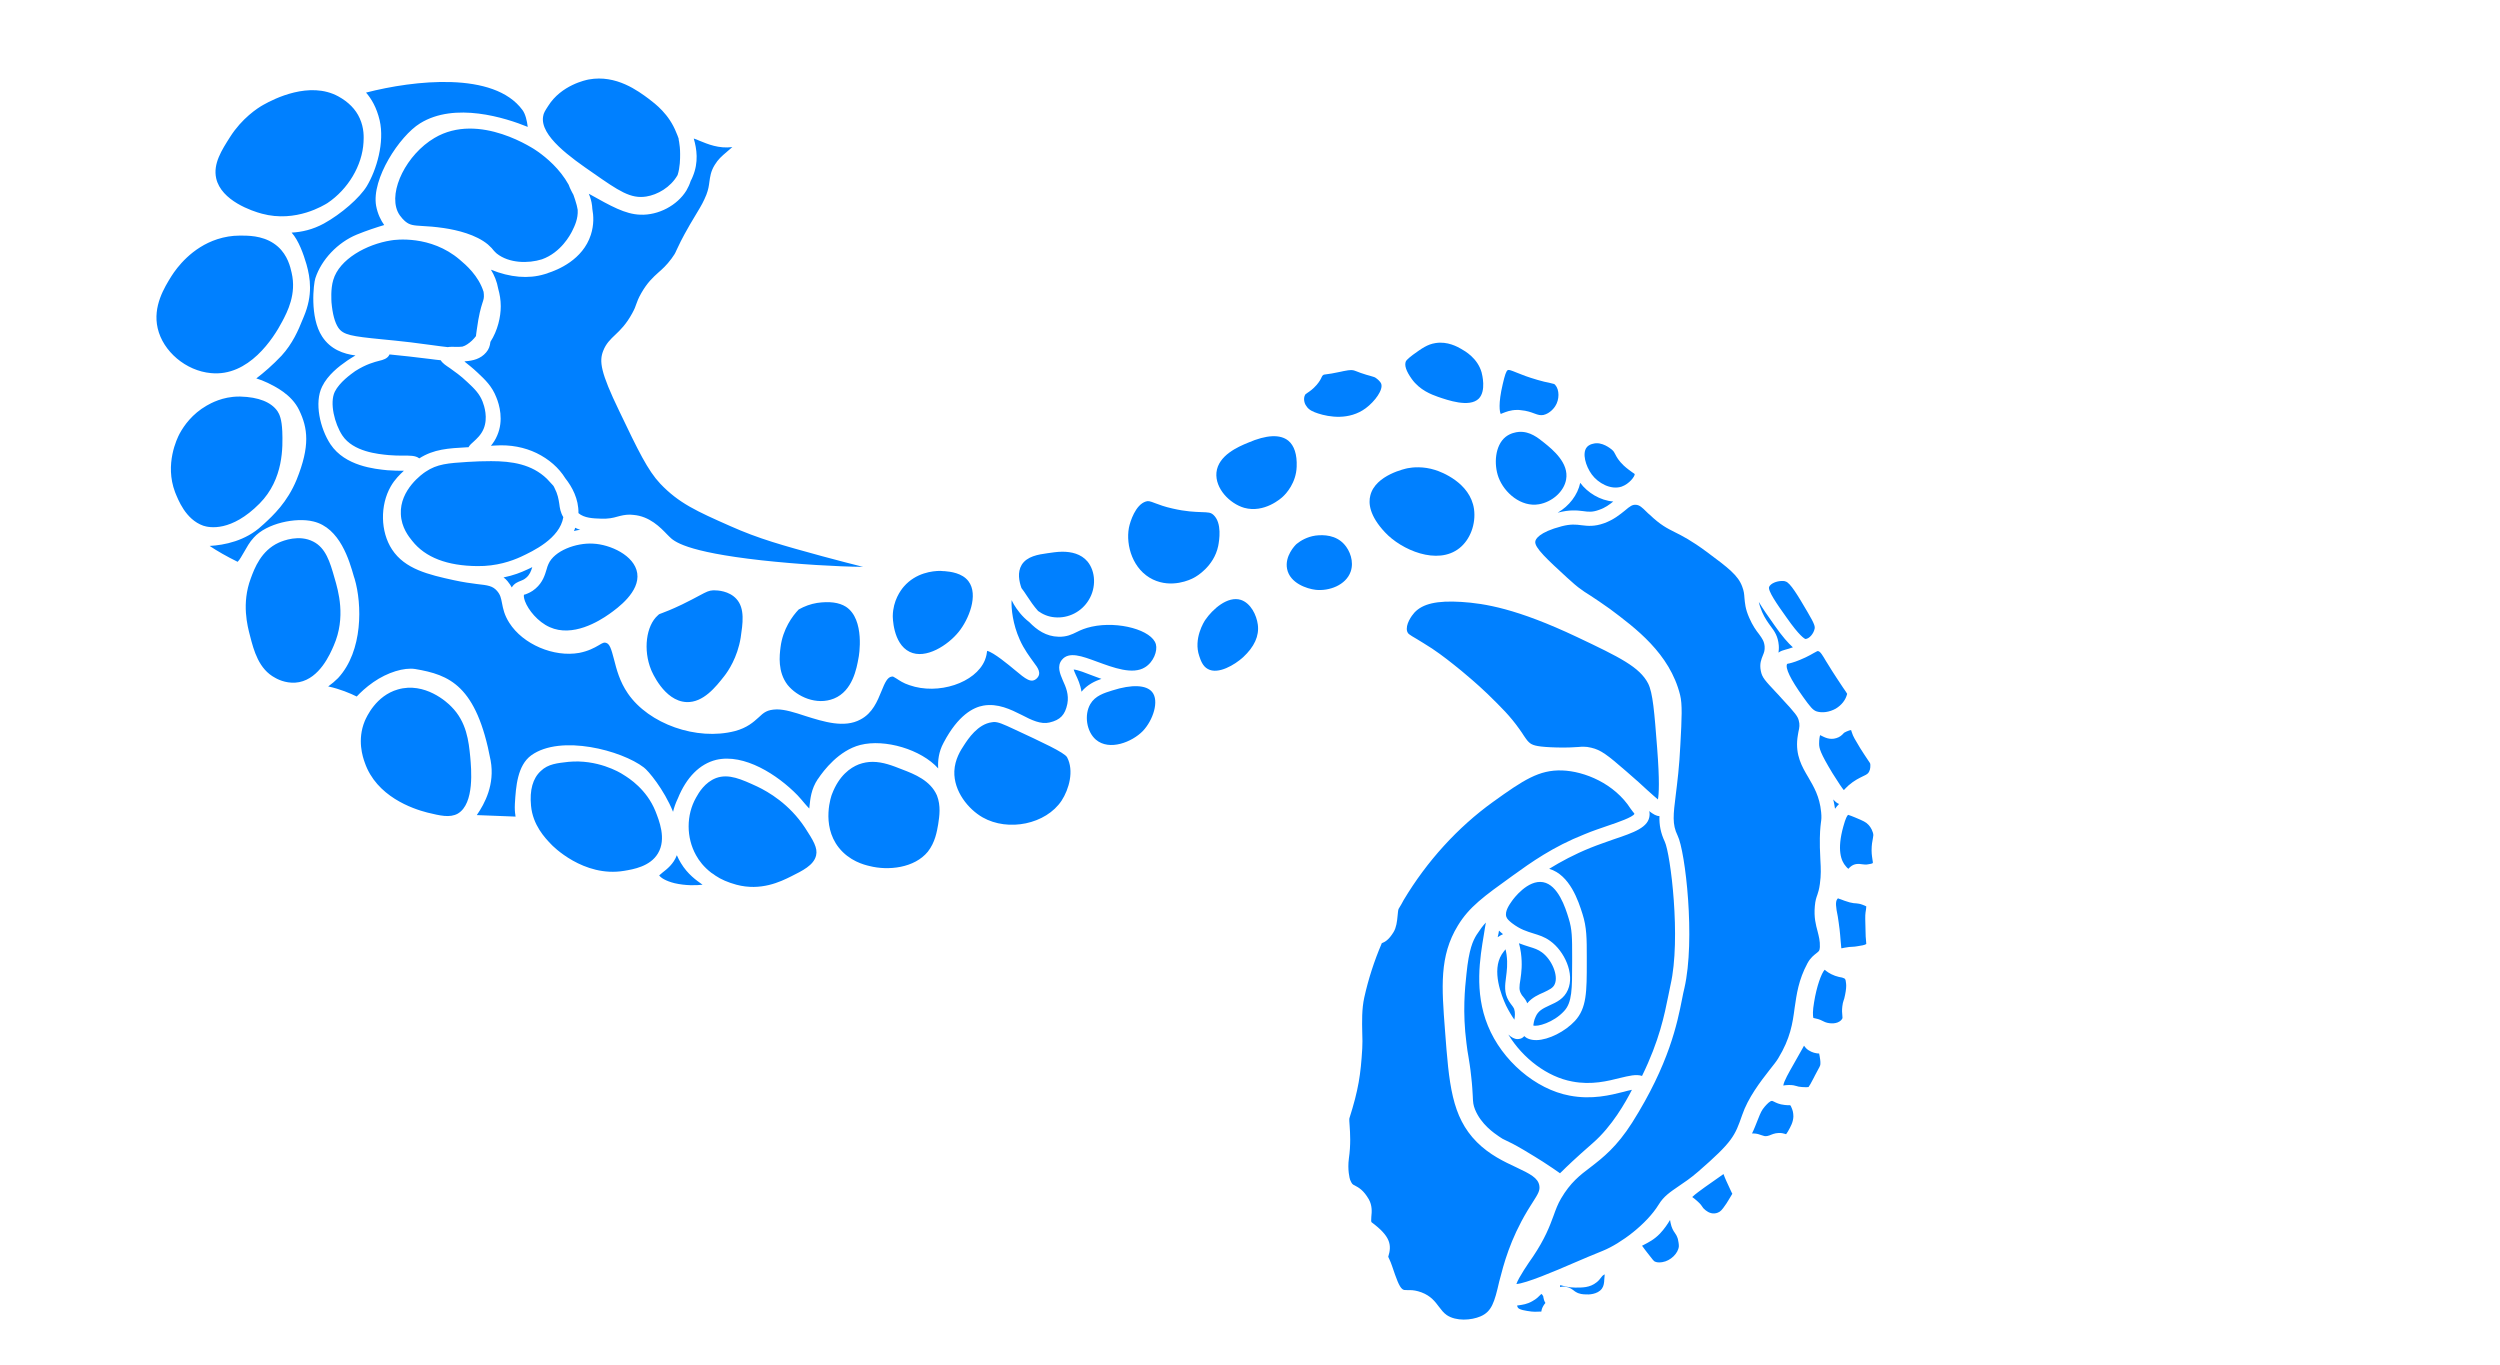 <?xml version="1.0" encoding="utf-8"?>
<!-- Generator: Adobe Illustrator 19.2.1, SVG Export Plug-In . SVG Version: 6.00 Build 0)  -->
<svg version="1.1" id="EL:_Tentacle" xmlns="http://www.w3.org/2000/svg" xmlns:xlink="http://www.w3.org/1999/xlink" x="0px"
	 y="0px" viewBox="0 0 991 541" style="enable-background:new 0 0 991 541;" xml:space="preserve">
<style type="text/css">
	.st0{fill:#0080FF;}
</style>
<g id="ART:_Artwork">
	<g>
		<path class="st0" d="M260.8,243.9L260.8,243.9c0.5-0.5,0.6-0.5,1.7-0.9c1.3-0.5,3.5-1.3,7.9-3.4c3-1.5,5.2-2.6,6.8-3.5
			c3-1.6,3.8-2,5.5-2.1c0,0,0.2,0,0.4,0c1.3,0,5.9,0.2,8.8,3.4c3.5,3.8,2.5,9.9,1.7,15.4c-1.3,7.9-5,13.3-6.5,15.2
			c-3.3,4.2-8.3,10.6-15,10.3c-8.9-0.4-13.8-12.3-14-12.8C254.9,257.7,256.1,248,260.8,243.9z M374.4,226.4c2.3,0.2,7,0.7,9.5,4
			c4.1,5.4,0.1,15.2-3.9,20.1c-4.2,5.2-13,11-19.4,7.9c-6.8-3.3-6.7-14.2-6.7-14.3c0.1-6,3.1-10.1,4.4-11.6l0,0
			c4.8-5.5,11.4-6.2,14.5-6.2C373.6,226.4,374.2,226.4,374.4,226.4z M405,223.9c2.1-3.4,6.6-4.1,10.2-4.6c1.6-0.2,3.7-0.6,5.9-0.6
			c3.5,0,7.4,0.8,10,3.9c3.2,3.9,3.5,10.3,0.5,15.2c-2.8,4.7-8.1,7.4-13.5,6.9c-2.6-0.2-4.8-1.2-6.6-2.5c-1.7-1.9-3.2-4.1-4.5-6.1
			c-0.7-1.1-1.4-2.1-2.1-3C404,230.5,403.2,226.9,405,223.9z M309.4,256.6c0.9-7.3,4.8-12.5,7.2-15c2.3-1.3,4.8-2.2,7.3-2.6
			c4.9-0.7,8.7-0.2,11.4,1.5c7.7,5,5.2,19.7,5,20.4c-0.7,3.9-2.3,13-9.7,16c-6.9,2.8-14.6-0.7-18.4-5.4
			C308.2,266.3,309,259.8,309.4,256.6z M180.9,137.5c-1.1,0-2.4-0.1-3.4,0.1c-1.6-0.2-3.7-0.4-6.3-0.8c-2.4-0.3-5.1-0.7-8.4-1.1
			c-4.4-0.5-8.1-0.9-11.4-1.2c-12.1-1.2-15.3-1.7-17.3-4.6c-1.4-2.1-2.3-5.5-2.7-10.1c0-0.5-0.4-5.2,0.7-8.8
			c2.4-8.3,13.3-14.2,22.9-15.7c1.6-0.3,15.7-2.2,27.2,7.6c2.5,2.1,7.5,6.4,9.5,12.8c0,0.3,0.1,0.7,0.1,1c0.1,1.4-0.1,2-0.6,3.5
			c-0.6,1.9-1.4,4.6-2.2,10.5c-0.1,0.9-0.2,1.6-0.3,2.2c0,0.1,0,0.2,0,0.3c-1,1.3-2.1,2.4-3.5,3.3c-0.6,0.4-1.2,0.7-1.9,0.9
			C182.6,137.5,181.7,137.5,180.9,137.5z M196.9,100.5c-0.6-0.5-0.8-0.8-1.2-1.2c-0.4-0.6-1-1.2-2.3-2.4c-4.7-3.9-12.1-5.7-17.5-6.5
			c-3.5-0.5-6.1-0.7-8.3-0.8c-3.8-0.2-5.2-0.4-6.9-1.8c0,0-2.1-1.7-3.1-4c-3.6-8.2,3.6-22.6,14.6-29.1c17.8-10.6,40.1,4.7,41,5.4
			c3.4,2.4,8.7,6.8,12.2,13.1c0.3,0.9,0.7,1.7,1.1,2.5c0.2,0.5,0.5,0.9,0.8,1.5c0.5,1.3,0.9,2.7,1.3,4.1c0.1,0.6,0.3,1.2,0.4,1.9
			c0.2,3.5-1.2,6.4-2.2,8.4c-0.7,1.4-4.4,8.5-12,11.2C209.4,104.5,201.8,104.4,196.9,100.5z M150.4,143c1.3-0.3,3.3-0.8,4-2.5
			c2.3,0.2,4.8,0.5,7.7,0.8c3.3,0.4,6,0.7,8.4,1c1.6,0.2,2.9,0.4,4.2,0.5c0.7,1.2,2.1,2.1,3.6,3.1c1.8,1.3,4.3,3,7,5.6
			c2.8,2.6,4.8,4.6,6,7.7c0.7,1.8,2.2,6.5,0.4,10.8c-1,2.4-2.7,3.9-4,5.1c-0.7,0.6-1.5,1.3-2,2.2c-0.2,0-0.4,0-0.6,0
			c-7.3,0.4-13.1,0.7-18.9,4.4c-1.5-1.2-3.9-1.1-6.4-1.1c-1.7,0-3.6,0-5.7-0.2c-4.2-0.4-14.1-1.3-18.4-7.8c-3.1-4.7-5.1-12.9-3-17.3
			c1.9-3.8,6.3-6.9,8.1-8.2C145.2,144.3,148.5,143.5,150.4,143z M230,210c-0.8,0.1-1.7,0.3-2.5,0.5c0.2-0.4,0.4-0.8,0.5-1.3
			C228.7,209.6,229.4,209.8,230,210z M206.5,220.7c-3.7,1.7-9.7,3.8-17.3,3.7c-11.9-0.1-20.6-3.4-25.8-10c-1.3-1.6-4.3-5.3-4.5-10.6
			c-0.5-9.7,8.7-16.1,9.8-16.8c4.6-3.1,8.9-3.4,16.7-3.9c3.1-0.2,6.2-0.3,9.3-0.3c8.2,0,16.1,1.2,22.1,7c0.7,0.7,1.6,1.7,2.5,2.7
			c0.2,0.3,0.4,0.6,0.5,0.9c1.3,2.5,1.6,4.4,1.9,6.3c0.2,1.7,0.5,3.5,1.6,5.3C221.9,213.5,211.2,218.5,206.5,220.7z M208.9,225.8
			c0.6-0.3,1.4-0.6,2.1-1c-0.5,1.6-1,3-2.4,4.2c-0.9,0.8-1.6,1-2.3,1.3c-1,0.4-2.4,0.9-3.4,2.5c0,0,0,0,0,0.1
			c-0.4-0.8-1-1.6-1.7-2.5c-0.5-0.6-1-1.1-1.6-1.5C203.5,228.1,206.6,226.9,208.9,225.8z M252.6,227.2c1.1,7.4-7.7,13.8-11.1,16.2
			c-4.1,2.9-14.5,9.3-23.6,5.2c-4.7-2.1-8.5-6.8-9.8-10.3c-0.5-1.4-0.5-2.2-0.4-2.5c0.1-0.1,0.4-0.2,0.6-0.2c1-0.4,2.4-0.9,4-2.3
			c2.9-2.5,3.7-5.4,4.4-7.7c0.2-0.7,0.4-1.4,0.7-2c2.3-5.3,11-8.5,17.7-8.1C241.8,215.8,251.5,220.1,252.6,227.2z M290.3,58.3
			c-0.9,0.8-1.6,1.4-2.2,1.9c-2.1,1.8-3.4,2.9-4.8,5.2c-1.6,2.6-1.8,4.7-2.1,6.7c-0.2,1.6-0.4,3-1.2,5.1c-1.1,2.7-2,4.3-3.7,7.1
			c-0.8,1.3-1.7,2.8-2.8,4.7c-3.4,5.9-4.5,8.4-5.3,10.1c-0.6,1.4-0.9,1.9-2,3.4c-2,2.7-3.7,4.2-5.3,5.6c-2.1,1.9-4.3,3.9-6.7,8.1
			c-1.2,2.1-1.6,3.3-2,4.4c-0.3,0.9-0.6,1.8-1.6,3.6c-2.4,4.4-4.7,6.6-6.7,8.5c-1.9,1.8-3.7,3.5-4.8,6.4c-1.6,4.1-1.1,8.4,6.4,23.9
			c7.5,15.7,11.3,23.5,16.2,28.7c7.4,7.8,14.6,11,27.7,16.8c11.4,5.1,20.9,7.7,36.6,12c6.5,1.8,11.9,3.1,16.1,4.2
			c-10.5-0.1-25.7-1-40.3-2.6c-30.4-3.4-34.7-7.6-36.5-9.4c-0.3-0.3-0.6-0.6-0.9-0.9c-2.6-2.7-6.9-7.2-13.4-7.7
			c-0.5,0-0.9-0.1-1.3-0.1c-2,0-3.5,0.4-5,0.8c-1.7,0.5-3.5,0.9-6.4,0.8c-3.1-0.1-6.7-0.2-9-2.2c0.1-5.6-2.5-10.4-5.2-13.8
			c-2.6-4.2-6.5-7.6-11.4-10c-4.8-2.3-10.3-3.4-16.4-3c-0.6,0-1.2,0.1-1.7,0.1c0.9-1.1,1.8-2.4,2.5-4.1c2.6-6,0.9-12.1-0.4-15.2
			c-1.7-4.3-4.3-6.8-7.4-9.7c-1.9-1.8-3.7-3.2-5.2-4.4c0.1,0,0.3-0.1,0.4-0.1c2.9-0.2,6-0.9,8.2-3.5c1.1-1.3,1.5-2.5,1.7-4.2
			c2.9-4.5,4.1-9.9,4.1-14.1c0-2.5-0.4-4.8-1-6.9c-0.5-2.9-1.6-5.5-2.9-7.6c7.6,3.1,14.9,3.7,21.2,1.8c0.3-0.1,0.6-0.2,1-0.3
			c0.1,0,0.2,0,0.2-0.1c4.1-1.3,14-5.3,17.2-15.2c1.3-4,1.1-7.6,0.6-10.3c0-0.4-0.1-0.8-0.1-1.2c-0.2-1.8-0.7-3.4-1.3-4.8l0.2,0.1
			c8.6,4.8,14.2,8,20.2,8.2c7.2,0.3,14.7-3.7,18.3-9.6c0.7-1.2,1.3-2.5,1.7-3.8c0.3-0.6,0.6-1.1,0.8-1.7c2.4-5.7,1.6-11,0.4-15.1
			c0.7,0.2,1.6,0.6,2.3,0.9C280.5,57.1,284.9,59,290.3,58.3z M215.3,46.1c0.2-1.3,0.7-2.1,2-4.1l0,0c5.2-8.3,15-10.3,16.1-10.5
			c10.9-2,19.6,4.6,23.8,7.7c2.6,2,8,6,10.9,13.4c0.3,0.7,0.6,1.4,0.9,2.3c0,0.4,0.1,0.9,0.2,1.3c0.2,1.2,0.4,2.7,0.4,4.8
			c0,1.9,0,5.3-1,8.4c-2.8,4.9-8,7.8-12.4,8.5c-6.2,1-10.9-2.2-21.2-9.4C226.6,62.7,213.9,53.9,215.3,46.1z M85.7,70.7
			c-1.3-5.8,2.2-11.2,5.5-16.4c4.7-7.4,10.9-11.5,13.3-12.8c4.1-2.3,18.2-9.5,29.6-3.3c4,2.2,6.9,5.1,8.5,8.7c1.8,4,1.6,7.6,1.5,9.5
			c-0.5,9.2-6.1,18.6-14.3,24.1c-1.2,0.7-12.4,7.9-26,4.2C100,83.7,87.7,79.6,85.7,70.7z M62.5,130.1c-2-8.7,2.7-16.2,5.5-20.7
			c2.1-3.3,8-11.3,18.2-14.6c2.8-0.9,5.8-1.4,8.6-1.4c0.4,0,0.9,0,1.4,0c3.8,0,9.5,0.4,14,4.4c3.8,3.4,4.9,8,5.4,10.3
			c2,8.5-1.7,15.5-3.7,19.3c-3.5,6.7-13.3,22-28.3,20.5C73.7,147,64.6,139.3,62.5,130.1z M69.4,195.1c-4.2-11.1,0.8-21.3,1.8-23.2
			c1.8-3.3,5-7.8,10.7-11.1l0,0c1.6-0.9,6.3-3.6,12.8-3.6c0.2,0,0.4,0,0.6,0c7.2,0.2,12.2,2.2,14.7,5.8c0.8,1.2,1.7,3.2,1.9,8
			c0.2,6.1,0.6,18.9-9,28.6c-11.2,11.3-19.9,9.6-22.3,8.8C73.5,205.9,70.6,198,69.4,195.1z M99.1,252c-1-3.8-3.4-12.8,0.3-22.7
			c1.5-4.1,4.1-11,11.1-14.2c1.8-0.8,8.1-3.3,13.7-0.4c4.9,2.5,6.6,8,8.4,14.4c1.5,5.1,4.6,15.6-0.3,26.8
			c-1.5,3.5-5.6,12.9-13.7,14.5c-4.1,0.8-7.8-0.7-9.5-1.7C102.6,265.3,100.6,257.9,99.1,252z M169.4,322.1
			c-5.9-1.5-20.2-6.4-24.8-19.8c-0.8-2.2-3.1-9,0-16.5c0.7-1.6,4.4-10,13.1-12.5c10.7-3.1,19.6,5.1,21.2,6.8
			c6.1,6.1,6.9,13.8,7.5,19.9c0.4,4.6,1.8,18.5-4.9,22.5C178.3,324.3,174.4,323.3,169.4,322.1z M247.4,345.2
			c-16.1,2.7-28.5-10-29-10.6c-2.3-2.4-7.2-7.5-7.9-15.2c-0.6-6.2,0.7-10.9,3.9-13.8c2.9-2.8,6.6-3.1,10.9-3.6
			c11.3-1.1,20.2,4,21.8,5.1c2.3,1.4,9.2,5.8,12.7,14.4c1.4,3.6,4.5,11,1,16.8C257.7,343.5,251,344.6,247.4,345.2z M267.4,350.1
			c-3.6-0.9-5.5-2.2-6.1-3.1c0.3-0.3,0.9-0.7,1.3-1.1c1.8-1.4,4.4-3.4,5.7-6.9c0.5,1.1,1,2.2,1.6,3.1c2.7,4.5,6.2,6.9,8.6,8.6
			C276,351,271.7,351.1,267.4,350.1z M323.5,339.1c-0.9,3.9-5.5,6.1-9.9,8.3c-4.2,2.1-12,5.9-21.7,3.3c-3.3-0.9-6.1-2.1-8.3-3.6
			c-0.5-0.4-1.1-0.8-1.6-1.1c-3-2.3-4.9-4.8-6.1-7c-3.9-7-3.9-15.9,0-22.8c1.1-2,3.5-6.1,8-7.8c5-1.8,10,0.5,16.3,3.4
			c4.4,2.1,12.7,6.9,18.9,16.3C322.4,333.2,324.2,336.1,323.5,339.1z M371.9,326.7c-0.5,2.9-1.2,7.2-4.1,10.9
			c-5.3,6.5-15.7,7.6-23.1,5.7c-2.2-0.5-8-2-12.2-7.3c-7.2-9.1-2.8-21.1-2.7-21.2l0,0c2.8-7.4,7.3-10.5,10.6-11.8
			c1.9-0.7,3.7-1,5.5-1c4.1,0,7.9,1.5,11.7,3c5,1.9,11.2,4.4,13.8,10.3C373,319.4,372.4,323.5,371.9,326.7z M423,300.2
			c2.8,5.3,0.8,12.6-2.2,17.2c-6.2,9.3-21.1,12.4-31.3,6.6c-5.6-3.2-11.5-10.3-11.2-18.3c0.2-4.7,2.5-8.3,3.9-10.4l0,0
			c1.5-2.3,5.4-8.3,11-9c0.3,0,0.6-0.1,0.8-0.1c1.7,0,3.4,0.7,8.3,3C412.8,294.1,422,298.3,423,300.2z M420.9,261.6
			c-2,2.5-0.7,5.5,0.4,8.1c1.2,2.6,2.5,5.6,1.8,9.3c-0.9,4.4-2.8,6.4-7.1,7.4c-3.4,0.8-7-0.9-11-3c-4.4-2.2-9.5-4.7-15.2-3.7
			c-4,0.7-10,3.8-15.7,14.6l-0.1,0.2c-1.9,3.5-2.3,7.1-2.1,10.1l0,0c-6.7-7.5-21.1-11.8-30.9-9.3c-8.5,2.2-14.5,10.1-16.7,13.4
			l-0.1,0.1c-2.7,4-3,8-3.3,10.7c0,0.3-0.1,0.7-0.1,1c-0.6-0.6-1.3-1.4-1.9-2.1c-0.8-1-1.7-2-2.8-3.2c-7.9-8.1-21.1-16.6-32.2-14
			c-6.5,1.6-11.8,6.9-15.2,15.3l-0.1,0.2c-0.8,1.7-1.4,3.4-1.8,5.1c-3.6-8.9-9.9-16.4-11.6-17.6c-8.7-6.7-32.9-13.2-44.6-4.8
			c-5.5,4-6.1,12.4-6.5,19.2c-0.1,1.9,0,3.4,0.2,4.5c0,0.2,0,0.5,0.1,0.6l-15.4-0.6c3.2-4.6,7.2-12.2,5.5-21.6
			c-5.6-29.9-16.4-34-29.9-36.3c-4.4-0.7-11,1.3-16.6,5.2c-2.9,2-5.2,4.2-6.6,5.7c-2.4-1.2-6.6-3-11.3-4c1.4-1,2.7-2.1,3.9-3.3
			c10-10.8,9.5-29.4,6.6-39.3l-0.3-0.9c-1.8-6.3-5.5-19.4-16.1-21.9c-6.9-1.7-18.5,0.7-23.6,6.4c-1.7,1.8-2.8,3.9-3.9,5.8
			c-0.9,1.5-1.6,2.9-2.5,3.8c-4.3-2.1-8.3-4.4-11.1-6.3c5.8-0.3,14.3-2,20.7-8l0.8-0.7c3.7-3.4,9.3-8.6,13-17.6
			c5.4-13.4,4.4-20.4,1-27.5c-3-6.3-9.6-9.4-12.4-10.8c-1.7-0.8-3.2-1.4-4.6-1.8c2.9-2.2,6.5-5.3,10-9c4.4-4.8,6.7-10.2,8.3-14.2
			l0.5-1.2c3.7-8.7,2.6-15.4,1.1-20.8c-1.2-4.1-3.1-9.5-5.9-12.6c4-0.2,8.4-1.2,12.8-3.6c6.9-3.8,14.2-10.2,17-14.8
			c3.9-6.5,7.1-17.4,5.1-26.1c-1.2-5.1-3.3-8.6-5.4-11c19-4.9,50.7-8.5,62,6.9c1.2,1.6,1.8,4.3,2.1,6.7c-8.8-3.6-28.9-10-42.7-1.4
			c-8.1,5-19.3,22-17.4,32.7c0.6,3.2,1.9,5.8,3.2,7.6c-3,0.9-7,2.2-10.9,3.8c-7.5,3.1-14,9.9-16.4,17.3c-0.7,2.1-2.3,15.5,2.7,23.1
			c3.3,5.1,8.5,6.9,13.2,7.5c-1,0.6-2,1.2-3.2,2c-3.5,2.4-7.8,5.8-10,10.3c-3.2,6.4-0.8,16.7,3.3,22.9c5.8,8.7,17.6,9.8,22.6,10.3
			c2.5,0.2,4.6,0.2,6.3,0.2c0.1,0,0.1,0,0.2,0c-1.6,1.5-3.6,3.4-5.2,6.2c-4.3,7.5-4.1,18,0.5,25c5.1,7.8,14.5,10,24.6,12.2
			c3.7,0.8,6.6,1.2,9,1.5c4.6,0.5,6.3,0.8,8,2.7c1.4,1.6,1.6,2.9,2,4.9c0.4,2.1,0.9,4.7,2.9,7.8c5.4,8.5,17.6,13.7,27.7,11.9
			c3.6-0.7,6-2,7.7-3c1.8-1.1,2.2-1.2,2.9-1c1.5,0.4,2.1,2.4,3.2,6.6c1,3.9,2.2,8.7,5.5,13.5c8.3,12.1,27.3,18.8,42.4,14.9
			c4.9-1.3,7.4-3.6,9.4-5.4c2.1-2,3.4-3.1,7.2-3.2h0.1c3.1,0,7,1.2,11.2,2.6c7.3,2.3,15.5,4.9,21.9,1.4c4.8-2.5,6.7-7.3,8.3-11.2
			c1.4-3.5,2.4-5.6,4.1-5.8c0.5-0.1,0.6,0,1.9,0.8c1.1,0.7,2.6,1.8,5.1,2.6c11.4,4,26.2-0.9,29.9-9.9c0.6-1.5,0.8-2.8,0.9-3.7
			c2.6,0.6,8.6,5.6,11,7.6c4.3,3.6,6.5,5.4,8.7,3.3c2-2,0.4-4.2-1.2-6.3c-1.5-2.1-3.9-5.2-5.6-9.1c-2.7-6-3.4-12.2-3.2-15.6
			c0.3,0.6,0.6,1.2,0.9,1.7c1.2,2,3.2,4.8,6.1,7c3,3.1,6.7,5.7,11.6,5.8c3.2,0.1,5.3-0.9,7.3-1.9c1.6-0.8,3.2-1.5,5.9-2.1
			c10.6-2.3,23.9,1.4,25.4,7c0.7,2.6-0.9,7-4.3,9.1c-4.9,3.1-12.7,0.1-19-2.2C428.9,260.1,423.7,258.1,420.9,261.6z M428.7,274.2
			c-0.4-2.8-1.5-5.1-2.3-6.8c-0.3-0.6-0.6-1.4-0.8-2c1.6,0.1,4.9,1.4,7.2,2.3c1.2,0.5,2.5,0.9,3.8,1.4
			C434,270,431,271.4,428.7,274.2z M453,289.8c-4.2,4.3-13.2,8-18.6,3.4c-3.7-3.2-4.7-9.8-2.2-14.1c1.9-3.3,5.5-4.4,8.7-5.4L440,271
			l-0.3-0.9l0,0l0.3,0.9l0.9,2.7c7.8-2.5,13.5-2.2,15.8,0.6C459.6,277.8,457.1,285.5,453,289.8z"/>
		<path class="st0" d="M492.8,260.5c-3.3,3-9.9,7-14,4.7c-2.1-1.1-2.9-3.6-3.4-5.1c-2.4-6.9,1.9-13.7,2.4-14.4
			c2.8-4.1,8.8-9.6,14.1-7.9c3.9,1.3,6.2,6,6.7,9.8C499.2,252.1,497.2,256.4,492.8,260.5z"/>
		<path class="st0" d="M535.4,226.6c-1.9,5.4-8.6,7.8-13.9,7.2c-3.4-0.4-10.2-2.6-11.3-8.3c-1-5.1,3.2-9.4,3.8-9.9
			c1.6-1.3,4.1-2.8,7.5-3.3c3.3-0.4,8-0.2,11.3,3.4C535.1,218.2,536.8,222.6,535.4,226.6z"/>
		<path class="st0" d="M482.2,187.3c0.7-6.8,8.6-10.2,12.5-11.8c7.4-3.2,12.8-3.4,16-0.8c2.3,1.9,3.5,5.4,3.3,10.3
			c-0.2,6.4-4.2,10.7-5.4,11.8c-0.7,0.7-7.4,6.7-15.4,4.5C487.4,199.6,481.6,193.6,482.2,187.3z M457,229.7
			c-7.9-3.8-10.8-13.4-9.5-20.5c0.5-2.5,2.6-9.1,6.7-10.4c1-0.3,1.5-0.2,3.8,0.7c1.6,0.6,3.7,1.4,6.9,2.1c5.2,1.2,8.7,1.3,11.3,1.4
			c2.8,0.1,3.7,0.1,4.8,1.1c3.5,3.2,2.3,10.2,1.9,12.3c-1.7,8.2-8.8,12.2-9.6,12.6C471.9,229.8,464.5,233.3,457,229.7z"/>
		<path class="st0" d="M517.3,156.6L517.3,156.6c0.2-0.4,0.3-0.4,1-0.9c0.9-0.6,2.1-1.4,3.6-3.1c1.2-1.4,1.7-2.4,2-3.1
			c0.3-0.6,0.3-0.6,0.6-0.8c0.2-0.2,0.2-0.2,1.7-0.4c0.9-0.1,2.2-0.3,4-0.7c0.9-0.2,1.7-0.3,2.4-0.5c1.5-0.3,2.3-0.4,2.9-0.4
			c0.3,0,0.6,0,1,0.1c0.1,0,0.1,0,0.1,0c0.1,0,0.1,0.1,0.3,0.1c0.4,0.1,1,0.4,2.4,0.9c1.8,0.6,3,1,3.9,1.2c1.2,0.4,1.5,0.4,2,0.7
			c0.6,0.4,1.9,1.4,2.3,2.4c0.9,2.4-2.5,7-6.1,9.7c-6.6,4.9-14.6,3.5-18.9,2.1c-1.8-0.6-3.7-1.3-4.7-3
			C517,159.9,516.6,157.9,517.3,156.6z"/>
		<path class="st0" d="M733.8,289.5c0.1,0.3,0.2,0.6,0.3,0.9c0.4,1.4,1.3,2.9,3.3,6.2c1.2,2,2.2,3.3,2.8,4.3
			c1.1,1.6,1.2,1.7,1.2,2.2s0.1,1.7-0.5,2.8c-0.4,0.8-0.9,1.1-2.4,1.8c-1.4,0.7-3.4,1.6-5.7,3.6c-0.9,0.8-1.4,1.4-1.9,1.9
			c-0.7-0.8-2-2.7-4.5-6.7c-4.9-8.1-5.3-9.9-5.3-11.7c0-1.7,0.2-2.8,0.4-3.4c0.1,0.1,0.3,0.1,0.4,0.2c1.4,0.7,3.4,1.8,6,1
			c1.4-0.4,2.2-1.2,2.7-1.7c0.3-0.4,0.6-0.6,1.3-0.9c0.9-0.4,1.5-0.6,1.9-0.6C733.8,289.4,733.8,289.4,733.8,289.5z M724.1,262.5
			c3.1,5.1,5.2,8.1,6.5,10.1c0.7,1,1.4,2,1.6,2.4c0,0,0,0,0,0.1c-0.6,2.4-2.2,4.4-4.5,5.8c-2.5,1.4-5.4,1.8-7.6,1.1
			c-1.5-0.5-2.6-1.9-5.4-5.8c-5-7-7.1-11.4-6.3-13c0.2-0.1,0.5-0.2,0.8-0.2c1.3-0.3,3.3-0.9,6.5-2.4c1.4-0.7,2.4-1.2,3.2-1.7
			c1.3-0.7,1.6-0.9,1.8-0.8c0.9,0.1,1.9,1.9,3.2,4.1L724.1,262.5z M701.3,232.6c0.6-1.3,2.9-2.3,5.1-2.3c0.5,0,1,0,1.4,0.2
			c1.8,0.4,4.9,5.6,8.7,12.1c2.9,4.9,3,5.8,2.8,6.7c-0.4,1.9-2.1,3.9-3.6,4c-0.4-0.1-2.4-1.2-7.5-8.5
			C704.4,239.5,700.6,234,701.3,232.6z M703.5,248c3,4.3,5.3,6.9,7.2,8.6c-1.3,0.5-2.2,0.7-2.9,0.9c-1,0.3-1.9,0.5-2.8,1.2
			c0.1-0.8,0.2-1.8,0.1-2.9c-0.3-3.6-1.7-5.6-3.3-7.7c-1-1.4-2.2-3-3.3-5.5c-0.7-1.7-1.1-2.9-1.3-4
			C698.7,241.2,700.8,244.2,703.5,248z M629,177.3c0.8-1,2-1.3,2.5-1.4c3.5-1,7,2,7.4,2.3c0.8,0.7,1,1.1,1.4,1.9
			c0.5,1,1.3,2.5,3.3,4.4c1.4,1.3,2.6,2.1,3.4,2.7c0.4,0.2,0.8,0.6,1,0.7c0.1,0.9-2.1,3.9-5.2,5c-4.3,1.4-9.3-1.4-11.8-4.8
			C628.5,184.7,627.1,179.6,629,177.3z M595.7,152.2c0.8-3.4,1.3-5.1,2-5.5c0.4-0.2,1.3,0.1,3.5,1c1.9,0.8,4.5,1.8,8.3,2.9
			c2,0.6,3.4,0.9,4.5,1.1c2.1,0.5,2.2,0.5,2.5,0.9c1.7,1.9,1.7,5.8,0,8.4c-0.3,0.5-2,2.9-4.7,3.5c-1.2,0.2-2,0-3.6-0.6
			c-1.3-0.5-3-1.1-5.3-1.3c-0.5-0.1-1.1-0.1-1.5-0.1c-2.7,0-4.5,0.8-5.8,1.3c-0.2,0.1-0.5,0.2-0.7,0.3
			C594.5,163.4,593.8,160.2,595.7,152.2z M586.2,158c-3.7,3.7-12.4,0.6-16.2-0.7c-2.5-0.9-7.2-2.6-10.4-7.1c-2.2-3.1-3-5.4-2.3-7
			c0,0,0.3-0.7,2.7-2.5c3.6-2.6,5.8-4.2,9-4.7c4.8-0.8,8.8,1.5,10.2,2.3c1.6,0.9,6.5,3.7,8.1,9.3C587.5,148.4,589.2,154.9,586.2,158
			z M594,189.2c-1.9-5.2-1.4-12.6,2.8-16c1.9-1.5,4.1-1.9,5.3-2c4.4-0.3,7.6,2.4,10,4.3c3.5,2.8,9.9,8.1,8.7,14.6
			c-0.8,4.7-5.5,8.9-10.8,9.8C603,201.1,596.3,195.4,594,189.2z M626.4,191.4c2.9,3.9,7.9,7,13.1,7.4c-1.5,1.2-3.2,2.5-5.6,3.3
			c-2.7,1-4.2,0.8-6.4,0.5c-2.4-0.3-5.3-0.6-9.9,0.6c-0.1,0-0.1,0-0.1,0C622,200.6,625.4,196.2,626.4,191.4z M638.2,241.4
			c-3.2-2.3-5.5-3.8-7.6-5.2c-1.8-1.1-3.3-2.1-5-3.4c-0.4-0.3-2-1.6-4.5-3.9c-7.5-6.9-13-11.9-12.5-14.3c0.1-0.8,1.3-3.6,10.5-6
			c3.5-0.9,5.6-0.7,7.8-0.4c2.5,0.3,5.1,0.6,9-0.8c3.8-1.4,6.2-3.4,8.2-5c2.1-1.8,3-2.4,4.4-2.3c1.4,0.1,2.4,1,4.3,2.9
			c0.3,0.3,0.7,0.7,1.1,1c4.3,4.1,6.9,5.4,10.1,7c2.8,1.4,6.4,3.2,12.6,7.8c8.5,6.3,12.4,9.3,14,13.7c0.7,1.8,0.8,3,0.9,4.5
			c0.2,2,0.3,4.3,1.9,7.9c1.3,3,2.7,5,3.9,6.5c1.3,1.8,2,2.8,2.2,4.8c0.1,1.6-0.2,2.4-0.7,3.6c-0.6,1.5-1.4,3.3-0.8,6.2
			c0.5,2.6,1.7,3.8,5.9,8.3c0.7,0.7,1.4,1.5,2.3,2.5c5.6,6,6.4,7.2,6.8,8.7c0.5,1.7,0.3,2.9-0.1,4.6c-0.1,0.7-0.3,1.6-0.4,2.5
			c-0.8,6.8,1.8,11.3,4.3,15.5c2.2,3.8,4.5,7.6,5.1,13.8c0.2,2.1,0.1,2.9-0.1,4.3c-0.2,1.7-0.5,4.1-0.4,9.7c0.1,1.9,0.1,3.5,0.2,5
			c0.2,3.5,0.3,5.9-0.2,9.5c-0.3,2.3-0.7,3.3-1,4.3c-0.4,1.1-0.8,2.2-1,4.5c-0.4,4.5,0.4,7.4,1.1,10c0.5,2,1,3.8,0.9,6.2
			c-0.1,1.5-0.3,1.6-1.3,2.4s-2.4,1.8-3.6,4c-3.6,6.7-4.3,12.3-5.1,17.7c-0.8,6.2-1.7,12.1-6.5,20c-0.7,1.2-2,2.8-3.5,4.7
			c-3.6,4.6-8.5,11-10.8,17.8c-2.9,8.3-3.7,10.5-17.4,22.4c-3.1,2.7-5.7,4.4-7.9,5.9c-3.2,2.2-5.8,3.9-7.8,7.2
			c-4.8,7.8-15,15.4-22.1,18.3c-3.7,1.5-7.8,3.2-11.7,4.9c-7.6,3.3-18.7,8-22.6,8.3c0.8-2.5,4.9-8.5,6.6-10.9c4.7-7,6.6-12,8.1-16.1
			c0.9-2.5,1.7-4.7,3-6.9c3.7-6.3,7.4-9.2,11.8-12.5c4.8-3.7,10.3-8,16.4-17.6c14.7-23.3,17.9-39.5,19.8-49.1c0.3-1.6,0.6-3,0.9-4.2
			c4.4-19.2,0.4-54.3-2.7-60.5c-2.2-4.5-1.7-8.2-0.7-16.3c0.6-4.9,1.4-11.1,1.8-19.7c0.6-10.7,0.8-16.1-0.1-19.7
			C661.9,259,648.2,248.9,638.2,241.4z M653.9,323c0-0.6,0-1.1-0.2-1.5c1.7,1.3,2.9,2,4.1,2c-0.1,3.6,0.5,6.7,2.1,10.1
			c2.3,4.8,6.5,38.5,2.3,56.8c-0.3,1.3-0.6,2.8-0.9,4.4c-1.5,7.4-3.5,17.6-10.4,31.7c-2.3-0.8-5.3,0-8.7,0.8
			c-4.8,1.2-11.3,2.9-19,1.4c-9.8-1.8-19.5-9.1-25.3-18.6c1.2,1.1,2.4,1.8,3.7,1.8c0.4,0,0.8-0.1,1.2-0.2c0.6-0.2,1.1-0.6,1.4-1
			c0.8,0.8,2.3,1.6,4.7,1.6c0.1,0,0.1,0,0.2,0c4.8-0.1,11.3-3.4,15.2-7.6c4.7-5.1,4.7-11.6,4.7-23.4v-1.9c0-7.3,0-11.8-1.7-17.1
			c-1.6-5.1-5-15.5-13.2-17.9c4.7-2.9,9.9-5.7,16.3-8.3c3.2-1.3,6.3-2.3,9-3.3C647.7,330,653.7,328,653.9,323z M605.4,397.7
			c-0.5-1.3-1.2-2.1-1.7-2.7c-0.3-0.3-0.5-0.6-0.7-1c-0.9-1.5-0.8-2.8-0.3-5.8c0.4-2.7,0.8-6,0.2-10.5c-0.2-1.2-0.4-2.5-0.8-3.8
			c1.5,0.6,2.9,1,4.1,1.4c2,0.6,3.5,1.1,5,2.2c4,2.9,6.6,9.3,5.1,12.6c-0.6,1.5-2.1,2.2-4.4,3.3
			C609.8,394.3,607.3,395.4,605.4,397.7z M595.3,378.3c0.5-0.8,1.1-1.5,1.5-2c0.2,0.8,0.3,1.6,0.4,2.1c0.5,3.7,0.1,6.5-0.2,8.9
			c-0.4,3.2-0.9,6.2,1.1,9.5c0.5,0.8,0.9,1.3,1.2,1.7c0.4,0.5,0.6,0.8,0.9,1.4c0.5,1.5,0.3,3.1,0.1,4.3c-1-1.4-2.2-3.4-3.3-5.6
			C595.2,394.7,591.2,384.8,595.3,378.3z M608.7,403.1c1-2.4,2.8-3.3,5.6-4.6c2.7-1.2,5.7-2.6,7.2-6.1c2.8-6.4-1.4-15.4-7-19.4
			c-2.3-1.7-4.5-2.3-6.7-3c-2.5-0.8-5.1-1.5-8.5-4.1c-1.1-0.9-1.9-1.6-2.2-2.5c-0.7-2.2,1.3-4.9,2.2-6.2c0.6-0.9,6.3-8.6,12.4-7.5
			c5.9,1.1,8.8,10,10.1,14.3c1.4,4.4,1.4,7.7,1.4,15.4v1.9c0,10.7,0,16.1-3.2,19.5c-4.2,4.6-10.7,6.3-12.2,5.7
			C607.9,406,608,404.5,608.7,403.1z M594.2,368.9c0.5,0.5,1.1,1,1.6,1.4c-0.7,0.3-1.4,0.7-2.1,1.2c0,0,0,0,0-0.1
			C593.9,370.6,594.1,369.7,594.2,368.9z M588.2,370.5c-1.5,9-3.9,22.7,1.6,36.1c5.6,13.8,18.9,25.2,32.4,27.7
			c8.9,1.7,16.2-0.2,21.4-1.5c1-0.3,2.3-0.6,3.3-0.8c-2.5,4.9-7.9,14.5-15.5,21.1c-7.1,6.2-10.5,9.5-12.3,11.3
			c-0.3,0.2-0.5,0.5-0.7,0.7c-0.2-0.1-0.4-0.3-0.7-0.5c-1-0.7-2.7-1.9-6.1-4.1c-1.7-1.1-4.5-2.8-7.5-4.6c-3.9-2.3-5.8-3.2-7.1-3.8
			c-1.1-0.5-1.7-0.8-2.8-1.6c-1.9-1.3-7.1-4.8-9.5-10.7c-0.7-1.8-0.8-2.7-0.9-5.4c-0.1-1.7-0.2-4.1-0.6-7.5c-0.4-4-0.8-6-1.1-8
			c-0.3-1.5-0.5-3-0.8-5.4c-1.6-12.4-0.6-21.8,0-27.4c1-10,2.6-13.2,4-15.5c1.3-2,2.6-3.8,3.7-4.9
			C588.8,367,588.4,368.9,588.2,370.5z M604.1,291.7c-0.5-0.8-1.1-1.7-1.9-2.8c-3.7-5.2-7-8.4-12.5-13.8c-4.6-4.4-8.4-7.5-10.4-9.2
			c-4.2-3.4-7.3-5.9-11.6-8.8c-2.6-1.7-4.5-2.8-6.1-3.8c-3.1-1.8-3.5-2.1-3.8-3c-0.8-2.7,1.8-6.3,2.9-7.5c3.3-3.5,8.9-4.8,18.6-4.2
			c9.2,0.6,21.9,2.6,45.8,13.9c17.1,8.1,24.8,11.9,28.2,18.4c1.9,3.7,2.5,11.5,3.6,25.7c1,12.9,0.7,18.2,0.3,20.3
			c-1-0.8-2.4-2.1-4.1-3.6c-2-1.9-4.8-4.4-8.5-7.6c-7.6-6.6-10-8.4-13.8-9.3c-1.2-0.3-2.1-0.4-3-0.4c-0.7,0-1.3,0-2.1,0.1
			c-1.6,0.1-4,0.3-8.5,0.2c-7.6-0.2-9.2-0.8-10.4-1.5C605.8,294.1,605.4,293.6,604.1,291.7z M586.9,521.8c-3.7,1.6-9.7,2-13.4-0.5
			c-1.3-0.9-2.1-2-3.1-3.3c-1.5-2-3.2-4.3-6.9-5.7c-1.9-0.7-3.4-0.9-4.6-0.9c-0.4,0-0.7,0-1,0c-1.2,0-1.4,0-2-0.4
			c-1.3-1-2.4-4.2-4.1-9.2c-0.3-1-0.7-1.8-1-2.5c-0.2-0.4-0.4-0.8-0.5-1.1c1.5-4.8,0.8-8.2-6.6-13.7c-0.2-0.2-0.2-0.8-0.1-2.2
			c0.2-1.9,0.4-4.4-1-6.9c-2.1-3.6-3.9-4.6-5.6-5.5c-0.9-0.4-1.1-0.6-1.8-2.2c-0.2-0.5-1.1-4-0.5-8.5c0.8-5.5,0.5-10,0.3-12.9
			c-0.1-1.2-0.2-2.7-0.1-3c3.6-11.3,4.5-17.4,5.1-27.7c0.1-1.8,0.1-3.9,0-6.2c-0.1-4.5-0.2-9.5,0.8-14c1.6-7.2,3.9-14.4,6.9-21.4
			v-0.1c1.3-0.5,2.8-1.3,4.7-4.4c1.1-1.8,1.4-4.2,1.6-6.4c0.1-0.9,0.2-2.4,0.4-2.8c0.8-1.3,1.5-2.5,2-3.5
			c9.2-15.4,21.5-28.9,35.4-38.9c12.1-8.7,18.3-12.8,27.4-12.5c8.9,0.3,20.8,5.2,27.2,15.2c0.3,0.4,0.6,0.8,0.9,1.2
			c0.2,0.2,0.5,0.6,0.6,0.8c-0.6,1.3-6.6,3.4-10.5,4.7c-2.8,1-6,2-9.3,3.4c-12.6,5-21.1,11.1-28.6,16.5
			c-11.4,8.2-17.1,12.3-21.6,19.7c-7.4,12.1-6.4,24.4-5.1,41.5c1.6,21.3,2.6,34.2,12.6,44.3c5.1,5.1,10.9,7.8,15.6,10
			c5.5,2.6,8.7,4.2,9.2,7.3c0.3,1.9-0.4,3.1-2.7,6.7c-0.6,1-1.3,2-2,3.2c-6.9,11.5-9.4,21.1-11.2,28.1
			C592.4,516.3,591.3,519.9,586.9,521.8z M611.2,518.9c-0.1,0.4-0.2,0.7-0.2,1c-2,0.1-3.5,0.1-3.9,0c-2.3-0.3-5.1-0.7-5.5-1.7
			c-0.1-0.2-0.2-0.5-0.2-0.7c0.2,0,0.6-0.1,0.8-0.1c1.3-0.2,3.1-0.4,5.2-1.6c1.7-0.9,2.7-2,3.4-2.7c0.1-0.1,0.1-0.1,0.2-0.2
			c0.3,0.2,0.6,0.6,0.7,0.9c0.1,0.2,0.1,0.3,0.1,0.5c0.1,0.6,0.3,1.4,0.8,2.2C612,517.2,611.5,518,611.2,518.9z M635.9,507.7v0.2
			c-0.1,0.9-0.2,1.9-0.9,2.9c-1.7,2.4-5.6,2.4-6.3,2.3c-1.1,0-2.7-0.1-4.1-1c-0.3-0.2-0.5-0.3-0.7-0.5c-0.7-0.5-1.7-1.3-3.2-1.5
			c-0.3,0-0.6-0.1-0.9-0.1c-0.5,0-1,0.1-1.4,0.2c0-0.3,0-0.5,0.1-0.8c0.1,0,0.2,0.1,0.3,0.1c1.2,0.3,3,0.9,5.6,0.9
			c2.7,0,5.8,0.1,8.5-2.1c0.8-0.6,1.3-1.3,1.7-1.8c0.4-0.6,0.7-0.9,1.4-1.3h0.1C636.1,505.7,636,506.6,635.9,507.7z M665.5,494
			c-0.2,2.8-3.3,5.8-6.5,6.3c-0.7,0.1-1.9,0.3-3-0.2c-0.4-0.2-0.8-0.6-3-3.5c-0.5-0.7-1.5-1.9-2.1-2.8c0.3-0.1,0.6-0.3,0.8-0.4
			c1.7-0.9,4-2,6.3-4.4c1.8-1.9,3.1-3.9,4-5.4l0,0c0.1,0.3,0.1,0.7,0.2,1.1c0.4,2,1.1,3.2,1.7,4c0.5,0.7,0.8,1.2,1.2,2.4
			C665.3,492.1,665.5,493,665.5,494z M684.4,477c-0.8,1.2-1.9,2.8-2.7,3.3c-0.3,0.2-1,0.6-2,0.7c-2,0.2-3.6-1.2-4.1-1.7
			c-0.4-0.3-0.5-0.5-0.7-0.8c-0.3-0.5-0.8-1.2-1.9-2.2c-0.9-0.8-1.6-1.4-2.2-1.8c1.1-1.1,3.5-2.8,5-3.9c2.5-1.7,4.9-3.5,7.4-5.2
			c0.3,0.9,0.7,1.8,1.1,2.7c0.8,1.8,1.4,3,1.8,3.9c0.2,0.5,0.5,1,0.6,1.2C686.4,473.8,685.4,475.3,684.4,477z M708.8,448.4
			c-0.4,0.6-0.6,1-0.8,1.2c-0.4-0.1-0.9-0.3-1.5-0.4c-2-0.3-3.4,0.2-4.4,0.6c-0.5,0.2-0.9,0.4-1.5,0.5c-1,0.2-1.4,0-2.3-0.3
			c-0.8-0.3-1.9-0.7-3.3-0.7c-0.2,0-0.3,0-0.5,0c0.4-0.8,0.8-1.7,1.2-2.7c0.5-1.2,0.9-2.2,1.2-3c1-2.5,1.4-3.5,2.7-5
			c0.9-1,2-2.2,2.8-2.2c0.1,0,0.2,0,0.8,0.3c0.8,0.4,2.1,1.1,4.2,1.3c0.7,0.1,1.3,0.1,1.7,0.1c0.2,0,0.5,0,0.5,0
			c0.2,0.1,0.5,0.7,0.7,1.3c0.3,0.7,0.6,1.7,0.6,3.2C710.8,444.9,709.8,446.6,708.8,448.4z M720.7,417.6c0.1,0,0.2,0,0.4,0
			c0.1,0.3,0.1,0.7,0.2,1c0.1,0.7,0.4,2.1,0.3,3.2c0,0.6-0.2,0.9-2.2,4.6l-0.4,0.8c-1,2-1.9,3.5-2.1,3.7c-0.3,0.1-1.3,0.1-2.6,0
			c-1.1-0.1-1.7-0.2-2.2-0.4c-0.7-0.2-1.4-0.4-2.7-0.4c-0.1,0-0.2,0-0.4,0c-0.8,0-1.6,0.1-2.1,0.2c0.2-1.7,2.3-5.3,4-8.3
			c1.1-1.9,2.3-4,3.5-6.2l0.5-0.9c0.1-0.1,0.1-0.3,0.2-0.4c0.4,0.6,1,1.3,1.8,1.8C718.4,417.3,719.8,417.5,720.7,417.6z M731.3,388
			c0.3,0.3,0.4,0.9,0.5,2c0.1,0.8,0,2.4-0.4,4.3c-0.3,1.4-0.4,1.9-0.6,2.3c-0.2,0.7-0.4,1.2-0.5,2.3c-0.2,1.6-0.1,2.7,0,3.6
			c0.1,1,0.1,1.1-0.1,1.4c-0.3,0.5-0.7,0.8-1,1c-1.8,1.2-4.7,0.8-6.1,0.1l-0.2-0.1c-0.6-0.3-1.7-0.9-3.3-1.2
			c-0.3-0.1-0.6-0.1-0.8-0.2c-0.2-0.9-0.3-2.8,0.3-6.2c1-6.3,2.9-11.5,4.2-12.9c0.7,0.6,1.9,1.6,4.1,2.4c1.1,0.4,2.1,0.6,2.8,0.7
			C731.1,387.8,731.2,387.9,731.3,388z M728.3,356.4L728.3,356.4c0.1-0.1,0.2-0.3,0.3-0.3c0.2,0.1,0.7,0.3,1.1,0.4
			c0.8,0.3,2,0.8,3.5,1.2c1.2,0.3,2.1,0.4,2.7,0.4c0.7,0.1,1.2,0.1,2.3,0.5c0.9,0.3,1.4,0.6,1.6,0.7c0,0.3-0.1,0.7-0.1,1.1
			c-0.1,0.4-0.1,0.8-0.2,1.3c-0.2,1.3-0.1,3.2,0,7.3c0,1.7,0.1,3,0.2,3.9c0,0.5,0.1,1,0.1,1.3c-0.5,0.4-2.1,0.7-3.6,0.9
			c-0.7,0.1-1.2,0.2-1.8,0.2c-0.8,0-1.8,0.1-3.4,0.4c-0.4,0.1-0.8,0.2-1.1,0.2c-0.1-0.9-0.2-2.1-0.3-3.3c-0.1-1.2-0.2-2.7-0.4-4.3
			c-0.2-1.9-0.5-3.5-0.7-5C727.7,359.5,727.5,357.4,728.3,356.4z M727.4,320.6c-0.2-1.3-0.4-2.5-0.7-3.7c0.8,0.9,1.5,1.5,2.3,1.8
			C728.4,319.3,727.9,319.9,727.4,320.6z M742.3,341.1c0.1,0.4,0.1,0.8,0.1,1c-0.3,0.3-1.3,0.4-1.8,0.5c-0.9,0.2-1.6,0.1-2.4,0
			c-1.3-0.2-3.1-0.4-4.7,1c-0.3,0.3-0.6,0.5-0.8,0.8c-0.4-0.3-0.7-0.6-1-1c-1.9-2.1-3.6-6.5-1-15.8c0.9-3.3,1.5-4.3,1.9-4.6
			c0.5,0.1,1.9,0.7,2.9,1.1c3.1,1.3,4.2,1.8,5.1,2.8c0.3,0.3,1.3,1.4,1.8,3.1c0.3,0.9,0.2,1.3,0,2.4c-0.2,1-0.5,2.5-0.5,4.7
			C741.9,338.9,742.2,340.2,742.3,341.1z"/>
		<path class="st0" d="M543.2,196.4c2-8.2,14.3-10.7,14.8-10.8c2-0.4,6.2-0.8,10.9,0.7c2.3,0.7,13.9,5,15.4,15.5
			c0.8,5.9-1.5,12.1-5.8,15.5c-8.7,6.9-23,0.7-29.5-6.3C542.8,204.4,542.4,199.4,543.2,196.4z"/>
	</g>
</g>
</svg>
